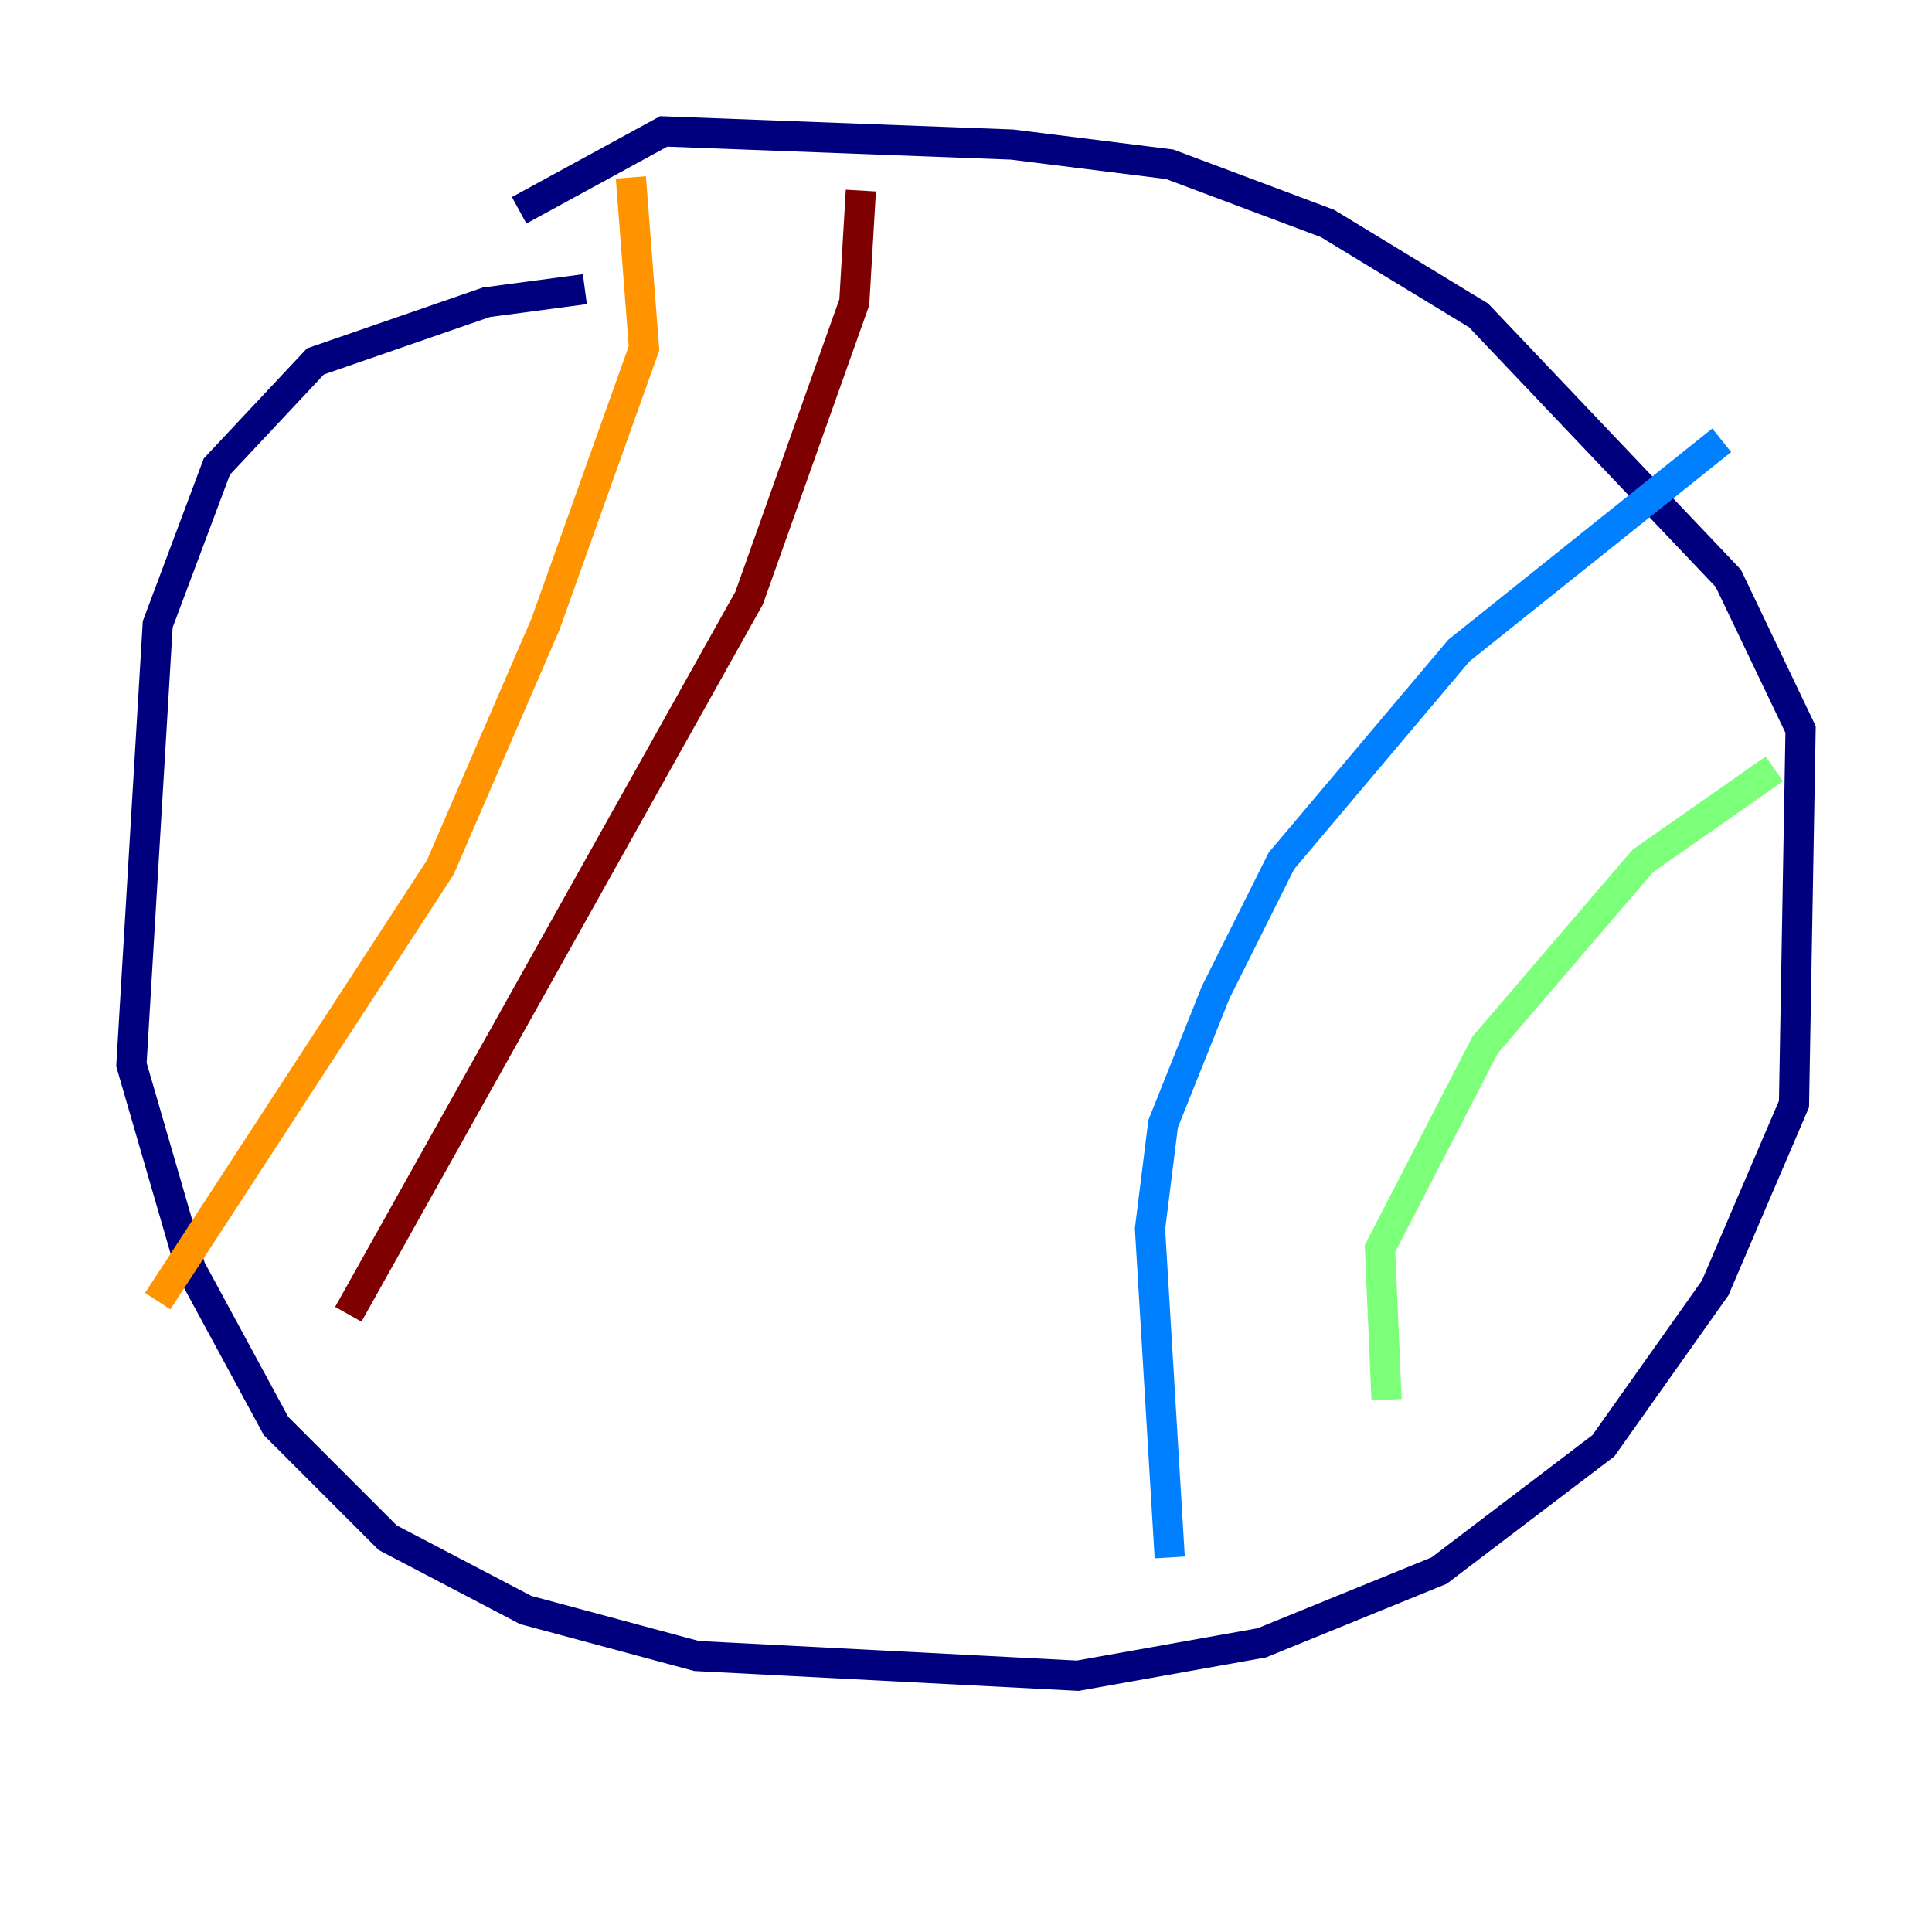 <?xml version="1.0" encoding="utf-8" ?>
<svg baseProfile="tiny" height="128" version="1.2" viewBox="0,0,128,128" width="128" xmlns="http://www.w3.org/2000/svg" xmlns:ev="http://www.w3.org/2001/xml-events" xmlns:xlink="http://www.w3.org/1999/xlink"><defs /><polyline fill="none" points="38.748,19.157 32.218,20.027 20.898,23.946 14.367,30.912 10.449,41.361 8.707,70.531 12.626,84.027 18.286,94.476 25.687,101.878 34.83,106.667 46.15,109.714 71.401,111.02 83.592,108.844 95.347,104.054 106.231,95.782 113.633,85.333 118.857,73.143 119.293,48.327 114.503,38.313 97.959,20.898 87.946,14.803 77.497,10.884 67.048,9.578 43.973,8.707 34.395,13.932" stroke="#00007f" stroke-width="2" /><polyline fill="none" points="77.497,103.184 76.191,81.415 77.061,74.449 80.544,65.742 84.898,57.034 96.653,43.102 114.068,29.17" stroke="#0080ff" stroke-width="2" /><polyline fill="none" points="91.864,92.735 91.429,82.721 98.395,69.225 108.844,57.034 117.551,50.939" stroke="#7cff79" stroke-width="2" /><polyline fill="none" points="41.796,11.755 42.667,23.075 36.136,41.361 29.17,57.469 10.449,86.204" stroke="#ff9400" stroke-width="2" /><polyline fill="none" points="57.034,12.626 56.599,20.027 49.633,39.619 23.075,87.075" stroke="#7f0000" stroke-width="2" /></svg>